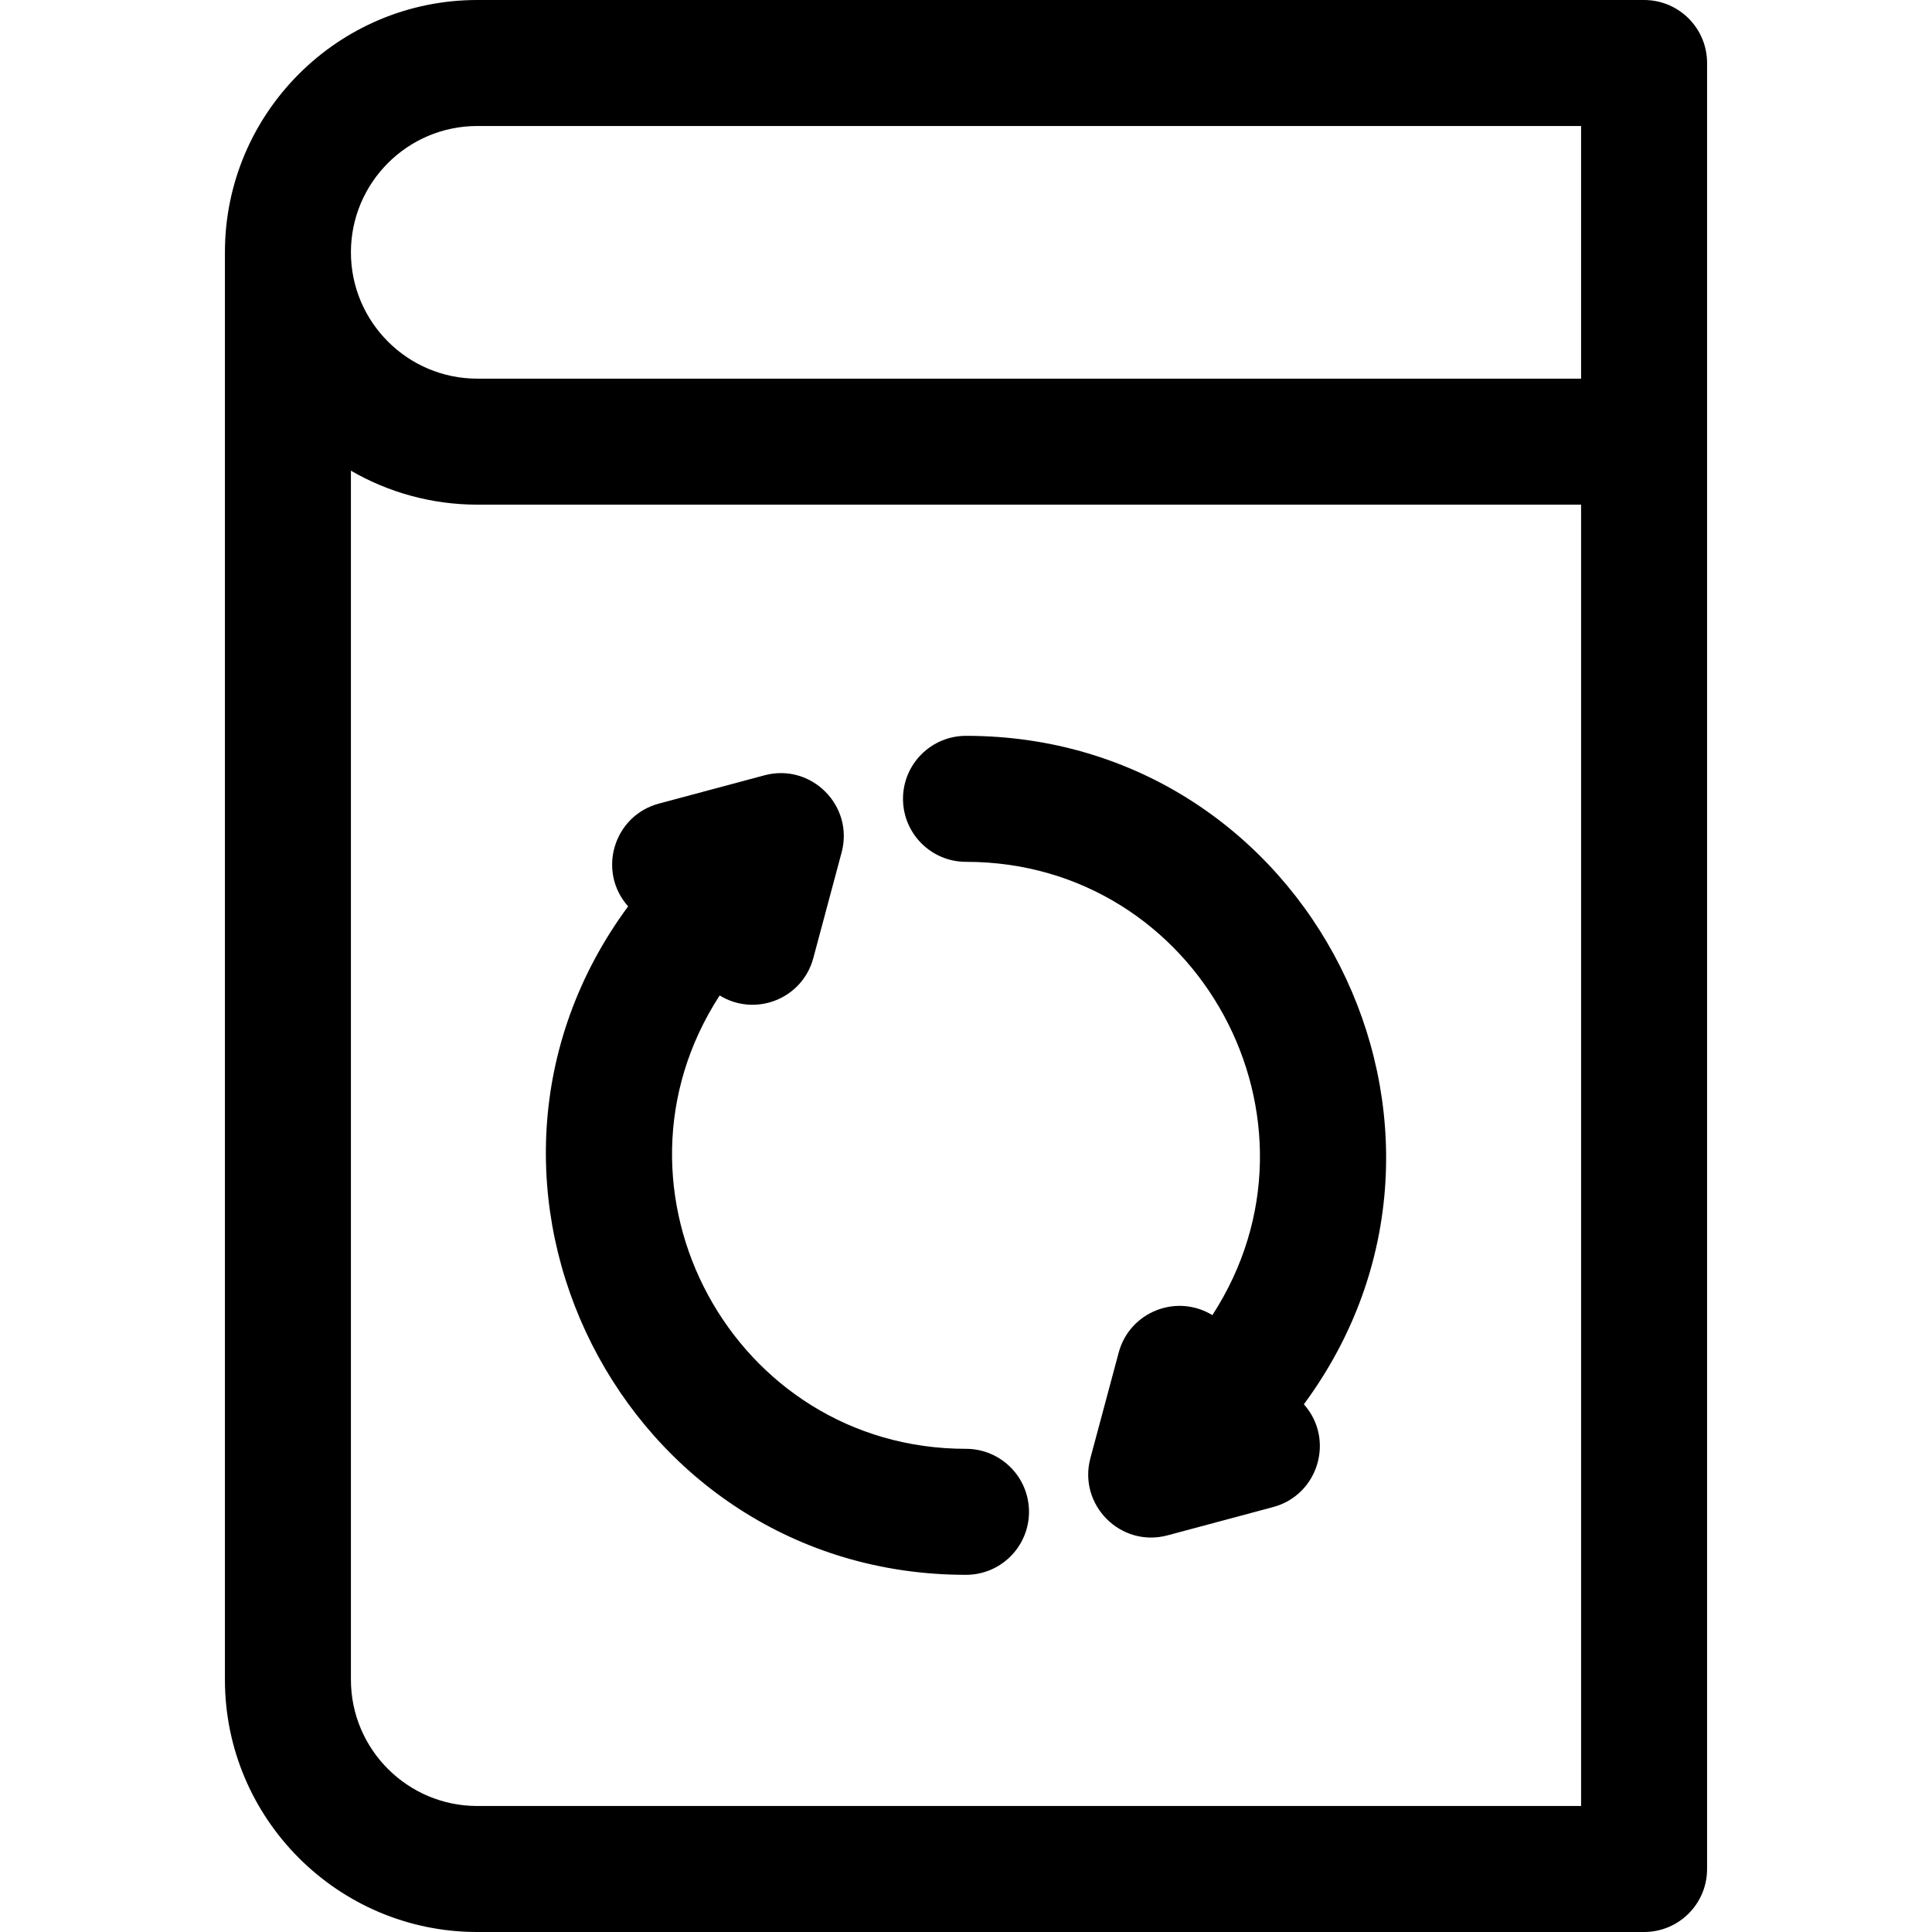 <?xml version="1.0" encoding="iso-8859-1"?>
<!-- Generator: Adobe Illustrator 19.0.0, SVG Export Plug-In . SVG Version: 6.00 Build 0)  -->
<svg xmlns="http://www.w3.org/2000/svg" xmlns:xlink="http://www.w3.org/1999/xlink" version="1.1" id="Layer_1" x="0px" y="0px" viewBox="0 0 511.999 511.999" style="enable-background:new 0 0 511.999 511.999;" xml:space="preserve">
<g>
	<g>
		<path d="M435.696,0H126.482C89.606,0,59.606,29.994,59.606,66.862v378.276c0,36.868,30,66.862,66.876,66.862h309.216    c9.22,0,16.696-7.475,16.696-16.696c0-17.453,0-461.153,0-478.609C452.392,7.475,444.917,0,435.696,0z M419.002,478.609h-0.001    H126.482c-18.464,0-33.485-15.015-33.485-33.47V124.735c9.797,5.69,21.307,9.002,33.485,9.002h292.52V478.609z M419.002,100.346    h-292.52c-18.461,0-33.485-15.019-33.485-33.485c0-18.455,15.022-33.47,33.485-33.47h292.52V100.346z"/>
	</g>
</g>
<g>
	<g>
		<path d="M255.999,383.953c-61.719,0-98.767-68.56-65.282-120.141c9.511,5.808,21.925,0.884,24.819-9.912l7.499-27.987    c3.324-12.408-8.062-23.768-20.448-20.448l-27.987,7.499c-11.963,3.204-16.422,17.94-8.141,27.231    c-53.953,73.128-1.583,177.15,89.541,177.15c9.22,0,16.696-7.475,16.696-16.696S265.219,383.953,255.999,383.953z"/>
	</g>
</g>
<g>
	<g>
		<path d="M256,195.003c-9.22,0-16.696,7.475-16.696,16.696c0,9.22,7.474,16.695,16.695,16.695    c61.713,0,98.765,68.548,65.288,120.132c-9.534-5.822-21.946-0.819-24.824,9.921l-7.499,27.987    c-3.308,12.348,8.003,23.785,20.448,20.448l27.987-7.499c11.963-3.204,16.421-17.94,8.141-27.231    C399.494,299.025,347.124,195.003,256,195.003z"/>
	</g>
</g>
<g>
</g>
<g>
</g>
<g>
</g>
<g>
</g>
<g>
</g>
<g>
</g>
<g>
</g>
<g>
</g>
<g>
</g>
<g>
</g>
<g>
</g>
<g>
</g>
<g>
</g>
<g>
</g>
<g>
</g>
</svg>
